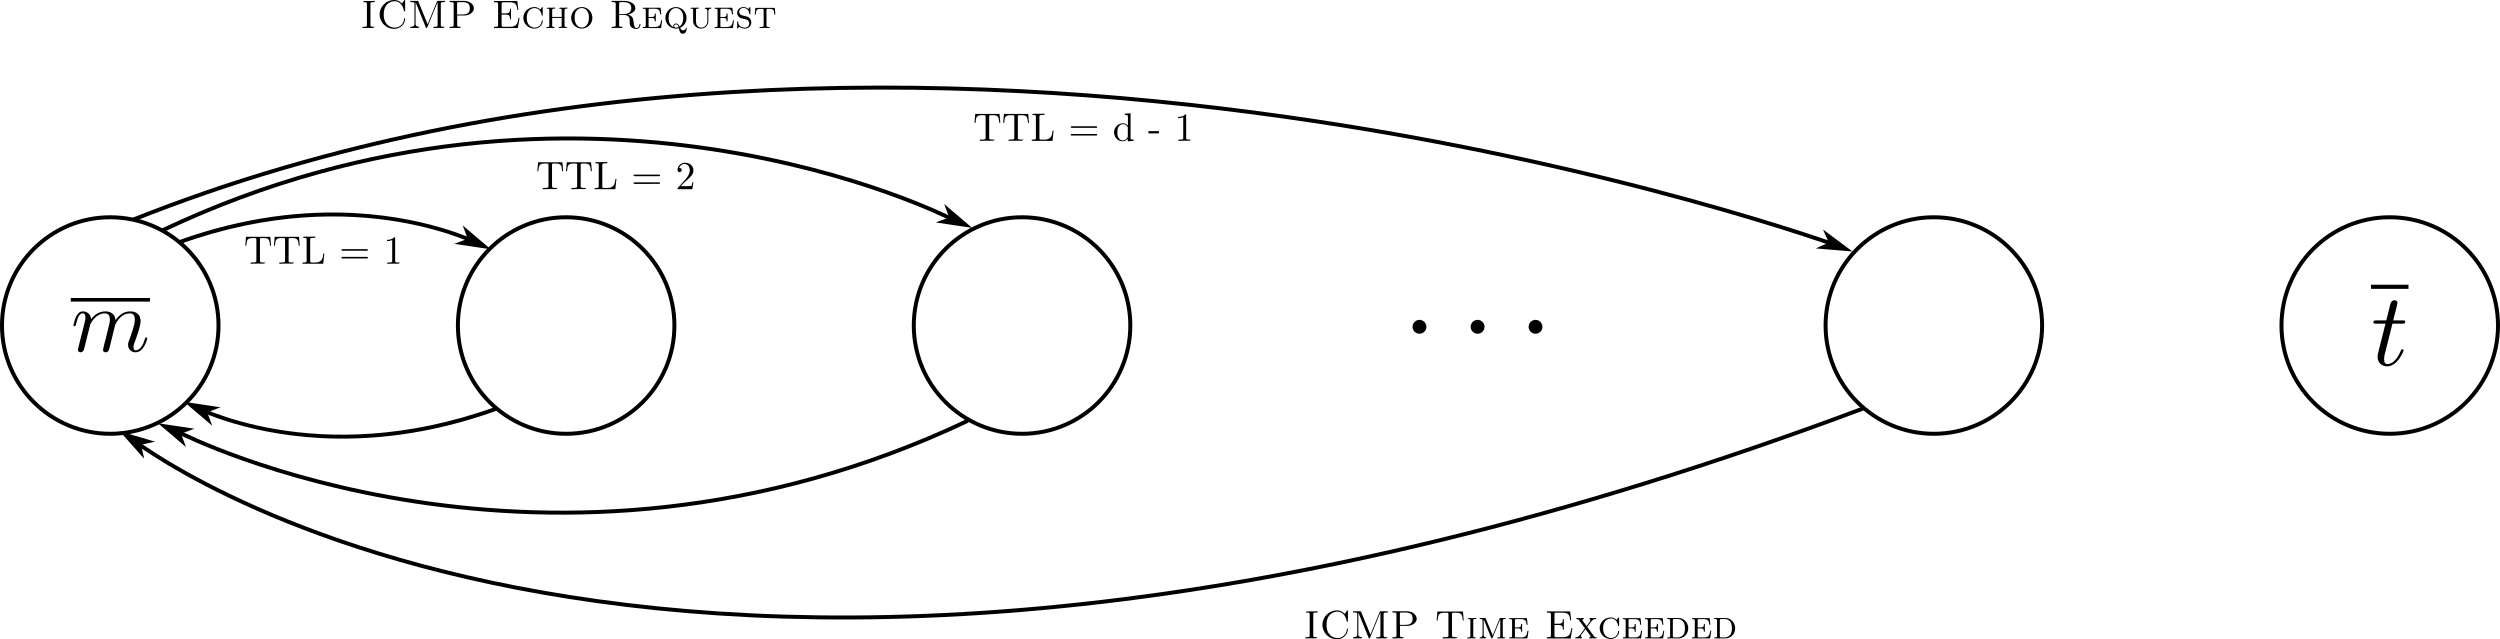 <?xml version="1.0" encoding="UTF-8" standalone="no"?>
<!-- Created with Inkscape (http://www.inkscape.org/) -->

<svg
   xmlns:ns0="http://www.iki.fi/pav/software/textext/"
   xmlns:dc="http://purl.org/dc/elements/1.1/"
   xmlns:cc="http://creativecommons.org/ns#"
   xmlns:rdf="http://www.w3.org/1999/02/22-rdf-syntax-ns#"
   xmlns:svg="http://www.w3.org/2000/svg"
   xmlns="http://www.w3.org/2000/svg"
   xmlns:sodipodi="http://sodipodi.sourceforge.net/DTD/sodipodi-0.dtd"
   xmlns:inkscape="http://www.inkscape.org/namespaces/inkscape"
   width="626.801"
   height="160.288"
   id="svg2"
   version="1.1"
   inkscape:version="0.48.4 r9939"
   sodipodi:docname="traceroute.svg"
   inkscape:export-filename="C:\Users\Elie Rotenberg\git\phd\src\images\traceroute.png"
   inkscape:export-xdpi="120.08141"
   inkscape:export-ydpi="120.08141">
  <sodipodi:namedview
     id="base"
     pagecolor="#ffffff"
     bordercolor="#666666"
     borderopacity="1.0"
     inkscape:pageopacity="0.0"
     inkscape:pageshadow="2"
     inkscape:zoom="1.979899"
     inkscape:cx="330.98001"
     inkscape:cy="48.391406"
     inkscape:document-units="px"
     inkscape:current-layer="svg2"
     showgrid="false"
     inkscape:window-width="1920"
     inkscape:window-height="1058"
     inkscape:window-x="-8"
     inkscape:window-y="6"
     inkscape:window-maximized="1"
     fit-margin-top="0"
     fit-margin-left="0"
     fit-margin-right="0"
     fit-margin-bottom="0" />
  <defs
     id="defs4">
    <marker
       inkscape:stockid="Arrow1Mend"
       orient="auto"
       refY="0"
       refX="0"
       id="Arrow1Mend"
       style="overflow:visible">
      <path
         id="path3977"
         d="M 0,0 5,-5 -12.5,0 5,5 0,0 z"
         style="fill-rule:evenodd;stroke:#000000;stroke-width:1pt"
         transform="matrix(-0.4,0,0,-0.4,-4,0)"
         inkscape:connector-curvature="0" />
    </marker>
  </defs>
  <g
     id="layer1"
     inkscape:groupmode="layer"
     inkscape:label="Layer 1"
     transform="translate(-67.357,-207.576)">
    <g
       id="g3177"
       transform="translate(3.8146973e-6,-38.17)">
      <path
         d="m 122.143,327.362 c 0,14.991 -12.152,27.143 -27.143,27.143 -14.991,0 -27.143,-12.152 -27.143,-27.143 0,-14.991 12.152,-27.143 27.143,-27.143 14.991,0 27.143,12.152 27.143,27.143 z"
         sodipodi:ry="27.142857"
         sodipodi:rx="27.142857"
         sodipodi:cy="327.36218"
         sodipodi:cx="95"
         id="path3001"
         style="fill:none;stroke:#000000;stroke-width:1;stroke-miterlimit:4;stroke-dasharray:none;stroke-dashoffset:0"
         sodipodi:type="arc" />
      <g
         ns0:preamble=""
         ns0:text="$\\overline{m}$"
         word-spacing="normal"
         letter-spacing="normal"
         font-size-adjust="none"
         font-stretch="normal"
         font-weight="normal"
         font-variant="normal"
         font-style="normal"
         stroke-miterlimit="10.433"
         xml:space="preserve"
         transform="matrix(2.27,0,0,-2.27,-422.087,1938.99)"
         id="content"
         style="font-style:normal;font-variant:normal;font-weight:normal;font-stretch:normal;letter-spacing:normal;word-spacing:normal;text-anchor:start;fill:none;stroke:#000000;stroke-linecap:butt;stroke-linejoin:miter;stroke-miterlimit:10.433;stroke-opacity:1;stroke-dasharray:none;stroke-dashoffset:0">
<line
   id="line3010"
   y2="712.81"
   x2="232.18"
   y1="712.81"
   x1="223.43"
   style="stroke-width:0.398" />
<path
   id="path3012"
   d="m 224.31,707.71 0,-0.01 -0.01,-0.02 0,-0.01 0,-0.02 -0.01,-0.03 -0.01,-0.03 0,-0.04 -0.01,-0.03 -0.01,-0.03 -0.01,-0.03 0,-0.02 0,-0.01 -0.01,-0.02 0,-0.01 0,-0.01 -0.01,-0.02 0,-0.01 0,-0.01 0,-0.01 0,-0.01 -0.01,-0.01 0,-0.01 0,-0.01 0,-0.01 0,0 0,-0.01 c 0,-0.18 0.14,-0.27 0.29,-0.27 0.12,0 0.3,0.08 0.37,0.28 0.01,0.02 0.13,0.49 0.19,0.74 l 0.22,0.9 c 0.06,0.22 0.11,0.43 0.17,0.66 0.03,0.17 0.11,0.46 0.12,0.5 0.15,0.31 0.68,1.22 1.63,1.22 0.45,0 0.54,-0.37 0.54,-0.7 0,-0.25 -0.07,-0.53 -0.15,-0.83 l -0.28,-1.15 -0.2,-0.76 c -0.04,-0.2 -0.13,-0.54 -0.13,-0.59 0,-0.18 0.14,-0.27 0.29,-0.27 0.31,0 0.37,0.25 0.45,0.57 0.14,0.56 0.5,2.01 0.59,2.4 0.03,0.13 0.56,1.33 1.65,1.33 0.43,0 0.54,-0.34 0.54,-0.7 0,-0.57 -0.42,-1.7 -0.62,-2.23 -0.09,-0.24 -0.13,-0.35 -0.13,-0.55 0,-0.47 0.35,-0.82 0.82,-0.82 0.93,0 1.3,1.46 1.3,1.54 0,0.1 -0.09,0.1 -0.12,0.1 -0.1,0 -0.1,-0.03 -0.15,-0.18 -0.15,-0.53 -0.47,-1.24 -1.01,-1.24 -0.17,0 -0.24,0.1 -0.24,0.33 0,0.25 0.09,0.49 0.18,0.71 0.19,0.52 0.6,1.62 0.6,2.19 0,0.65 -0.4,1.07 -1.14,1.07 -0.75,0 -1.26,-0.44 -1.63,-0.97 -0.01,0.13 -0.04,0.47 -0.32,0.71 -0.24,0.21 -0.56,0.26 -0.81,0.26 -0.9,0 -1.39,-0.64 -1.56,-0.87 -0.05,0.57 -0.46,0.87 -0.91,0.87 -0.46,0 -0.65,-0.39 -0.74,-0.57 -0.18,-0.35 -0.31,-0.94 -0.31,-0.97 0,-0.1 0.1,-0.1 0.12,-0.1 0.1,0 0.11,0.01 0.17,0.23 0.17,0.71 0.37,1.19 0.73,1.19 0.16,0 0.31,-0.08 0.31,-0.46 0,-0.21 -0.03,-0.32 -0.16,-0.84 z"
   inkscape:connector-curvature="0"
   style="fill:#000000;stroke-width:0" />
</g>    </g>
    <g
       id="g3099"
       transform="translate(199.32,115.157)">
      <path
         transform="translate(372.196,-153.328)"
         d="m 122.143,327.362 c 0,14.991 -12.152,27.143 -27.143,27.143 -14.991,0 -27.143,-12.152 -27.143,-27.143 0,-14.991 12.152,-27.143 27.143,-27.143 14.991,0 27.143,12.152 27.143,27.143 z"
         sodipodi:ry="27.142857"
         sodipodi:rx="27.142857"
         sodipodi:cy="327.36218"
         sodipodi:cx="95"
         id="path3001-1"
         style="fill:none;stroke:#000000;stroke-width:1;stroke-miterlimit:4;stroke-dasharray:none;stroke-dashoffset:0"
         sodipodi:type="arc" />
      <line
         id="line3051"
         y2="164.321"
         x2="471.895"
         y1="164.321"
         x1="462.496"
         style="font-style:normal;font-variant:normal;font-weight:normal;font-stretch:normal;letter-spacing:normal;word-spacing:normal;text-anchor:start;fill:none;stroke:#000000;stroke-width:1.039;stroke-linecap:butt;stroke-linejoin:miter;stroke-miterlimit:10.433;stroke-opacity:1;stroke-dasharray:none;stroke-dashoffset:0" />
      <path
         id="path3053"
         d="m 467.874,173.563 h 2.428 c 0.522,0 0.783,0 0.783,-0.522 0,-0.287 -0.261,-0.287 -0.731,-0.287 h -2.297 c 0.94,-3.681 1.07,-4.203 1.07,-4.36 0,-0.444 -0.313,-0.705 -0.757,-0.705 -0.078,0 -0.783,0.026 -1.018,0.94 l -1.018,4.125 h -2.454 c -0.522,0 -0.783,0 -0.783,0.496 0,0.313 0.209,0.313 0.731,0.313 h 2.297 c -1.88,7.388 -1.984,7.832 -1.984,8.302 0,1.41 0.992,2.402 2.402,2.402 2.637,0 4.125,-3.812 4.125,-4.021 0,-0.261 -0.209,-0.261 -0.313,-0.261 -0.235,0 -0.261,0.078 -0.392,0.366 -1.123,2.715 -2.48,3.342 -3.368,3.342 -0.548,0 -0.809,-0.339 -0.809,-1.201 0,-0.627 0.052,-0.809 0.157,-1.253 z"
         inkscape:connector-curvature="0"
         style="font-style:normal;font-variant:normal;font-weight:normal;font-stretch:normal;letter-spacing:normal;word-spacing:normal;text-anchor:start;fill:#000000;stroke:#000000;stroke-width:0;stroke-linecap:butt;stroke-linejoin:miter;stroke-miterlimit:10.433;stroke-opacity:1;stroke-dasharray:none;stroke-dashoffset:0" />
    </g>
    <path
       transform="translate(114.303,-38.17)"
       sodipodi:type="arc"
       style="fill:none;stroke:#000000;stroke-width:1;stroke-miterlimit:4;stroke-dasharray:none;stroke-dashoffset:0"
       id="path3001-2"
       sodipodi:cx="95"
       sodipodi:cy="327.36218"
       sodipodi:rx="27.142857"
       sodipodi:ry="27.142857"
       d="m 122.143,327.362 c 0,14.991 -12.152,27.143 -27.143,27.143 -14.991,0 -27.143,-12.152 -27.143,-27.143 0,-14.991 12.152,-27.143 27.143,-27.143 14.991,0 27.143,12.152 27.143,27.143 z" />
    <path
       transform="translate(228.606,-38.17)"
       sodipodi:type="arc"
       style="fill:none;stroke:#000000;stroke-width:1;stroke-miterlimit:4;stroke-dasharray:none;stroke-dashoffset:0"
       id="path3001-4"
       sodipodi:cx="95"
       sodipodi:cy="327.36218"
       sodipodi:rx="27.142857"
       sodipodi:ry="27.142857"
       d="m 122.143,327.362 c 0,14.991 -12.152,27.143 -27.143,27.143 -14.991,0 -27.143,-12.152 -27.143,-27.143 0,-14.991 12.152,-27.143 27.143,-27.143 14.991,0 27.143,12.152 27.143,27.143 z" />
    <path
       transform="translate(457.212,-38.17)"
       sodipodi:type="arc"
       style="fill:none;stroke:#000000;stroke-width:1;stroke-miterlimit:4;stroke-dasharray:none;stroke-dashoffset:0"
       id="path3001-5"
       sodipodi:cx="95"
       sodipodi:cy="327.36218"
       sodipodi:rx="27.142857"
       sodipodi:ry="27.142857"
       d="m 122.143,327.362 c 0,14.991 -12.152,27.143 -27.143,27.143 -14.991,0 -27.143,-12.152 -27.143,-27.143 0,-14.991 12.152,-27.143 27.143,-27.143 14.991,0 27.143,12.152 27.143,27.143 z" />
    <path
       inkscape:connector-curvature="0"
       id="path5092"
       d="m 156.281,261.004 c -12.156,-0.659 -27.171,0.728 -44.094,6.812 l 0.344,0.938 c 44.776,-16.099 75.875,0.969 75.875,0.969 l 0.469,-0.875 c 0,0 -12.334,-6.746 -32.594,-7.844 z"
       style="font-size:medium;font-style:normal;font-variant:normal;font-weight:normal;font-stretch:normal;text-indent:0;text-align:start;text-decoration:none;line-height:normal;letter-spacing:normal;word-spacing:normal;text-transform:none;direction:ltr;block-progression:tb;writing-mode:lr-tb;text-anchor:start;baseline-shift:baseline;color:#000000;fill:#000000;fill-opacity:1;stroke:none;stroke-width:1px;marker:none;visibility:visible;display:inline;overflow:visible;enable-background:accumulate;font-family:Sans;-inkscape-font-specification:Sans" />
    <path
       inkscape:connector-curvature="0"
       id="path5284"
       d="m 184.967,267.607 -2.648,0.993 7.2,1.075 -5.545,-4.717 0.993,2.648 z"
       style="fill-rule:evenodd;stroke:#000000;stroke-width:0.4pt" />
    <path
       inkscape:connector-curvature="0"
       id="path5284-6"
       d="m 305.675,262.241 -2.648,0.993 7.2,1.075 -5.545,-4.717 0.993,2.648 z"
       style="fill-rule:evenodd;stroke:#000000;stroke-width:0.4pt" />
    <path
       style="fill:none;stroke:#000000;stroke-width:1px;stroke-linecap:butt;stroke-linejoin:miter;stroke-opacity:1"
       d="m 108.086,265.327 c 105.561,-50.003 197.485,-3.03 197.485,-3.03"
       id="path5309"
       inkscape:connector-curvature="0" />
    <path
       inkscape:connector-curvature="0"
       id="path5284-6-8"
       d="m 526.235,268.518 -2.579,1.162 7.255,0.608 -5.838,-4.349 1.162,2.579 z"
       style="fill-rule:evenodd;stroke:#000000;stroke-width:0.4pt" />
    <path
       style="fill:none;stroke:#000000;stroke-width:1px;stroke-linecap:butt;stroke-linejoin:miter;stroke-opacity:1"
       d="m 100.625,262.697 c 197.143,-78.571 429.286,7.143 429.286,7.143"
       id="path5333"
       inkscape:connector-curvature="0" />
    <path
       inkscape:connector-curvature="0"
       id="path5092-5"
       d="m 147.65,317.399 c 12.156,0.659 27.171,-0.728 44.094,-6.812 l -0.344,-0.938 c -44.776,16.099 -75.875,-0.969 -75.875,-0.969 l -0.469,0.875 c 0,0 12.334,6.746 32.594,7.844 z"
       style="font-size:medium;font-style:normal;font-variant:normal;font-weight:normal;font-stretch:normal;text-indent:0;text-align:start;text-decoration:none;line-height:normal;letter-spacing:normal;word-spacing:normal;text-transform:none;direction:ltr;block-progression:tb;writing-mode:lr-tb;text-anchor:start;baseline-shift:baseline;color:#000000;fill:#000000;fill-opacity:1;stroke:none;stroke-width:1px;marker:none;visibility:visible;display:inline;overflow:visible;enable-background:accumulate;font-family:Sans;-inkscape-font-specification:Sans" />
    <path
       inkscape:connector-curvature="0"
       id="path5284-7"
       d="m 118.964,310.797 2.648,-0.993 -7.2,-1.075 5.545,4.717 -0.993,-2.648 z"
       style="fill-rule:evenodd;stroke:#000000;stroke-width:0.4pt" />
    <path
       inkscape:connector-curvature="0"
       id="path5284-6-6"
       d="m 112.399,316.162 2.648,-0.993 -7.2,-1.075 5.545,4.717 -0.993,-2.648 z"
       style="fill-rule:evenodd;stroke:#000000;stroke-width:0.4pt" />
    <path
       style="fill:none;stroke:#000000;stroke-width:1px;stroke-linecap:butt;stroke-linejoin:miter;stroke-opacity:1"
       d="m 309.988,313.076 c -105.561,50.003 -197.485,3.03 -197.485,3.03"
       id="path5309-1"
       inkscape:connector-curvature="0" />
    <path
       style="fill:none;stroke:#000000;stroke-width:1px;stroke-linecap:butt;stroke-linejoin:miter;stroke-opacity:1"
       d="M 534.488,309.989 C 231.442,423.632 99.617,317.06 99.617,317.06"
       id="path5396"
       inkscape:connector-curvature="0" />
    <path
       inkscape:connector-curvature="0"
       id="path5284-6-6-2"
       d="m 102.405,318.89 2.761,-0.615 -6.981,-2.067 4.835,5.443 -0.615,-2.761 z"
       style="fill-rule:evenodd;stroke:#000000;stroke-width:0.4pt" />
    <g
       style="font-style:normal;font-variant:normal;font-weight:normal;font-stretch:normal;letter-spacing:normal;word-spacing:normal;text-anchor:start;fill:none;stroke:#000000;stroke-linecap:butt;stroke-linejoin:miter;stroke-miterlimit:10.433;stroke-opacity:1;stroke-dasharray:none;stroke-dashoffset:0"
       id="g5450"
       transform="matrix(3.288,0,0,-3.288,-315.952,2616.266)"
       xml:space="preserve"
       stroke-miterlimit="10.433"
       font-style="normal"
       font-variant="normal"
       font-weight="normal"
       font-stretch="normal"
       font-size-adjust="none"
       letter-spacing="normal"
       word-spacing="normal"
       ns0:text="$\\ldots$"
       ns0:preamble="">
<path
   style="fill:#000000;stroke-width:0"
   inkscape:connector-curvature="0"
   d="m 225.35,707.65 -0.01,0.03 0,0.02 0,0.03 -0.01,0.03 0,0.02 -0.01,0.03 -0.01,0.02 -0.01,0.03 -0.01,0.02 -0.01,0.02 -0.01,0.02 -0.02,0.02 -0.01,0.03 -0.02,0.02 -0.01,0.01 -0.02,0.02 -0.02,0.02 -0.02,0.02 -0.02,0.01 -0.02,0.02 -0.02,0.01 -0.02,0.01 -0.03,0.02 -0.02,0.01 -0.02,0.01 -0.03,0 -0.02,0.01 -0.03,0.01 -0.02,0 -0.03,0.01 -0.03,0 -0.02,0 c -0.29,0 -0.53,-0.24 -0.53,-0.53 0,-0.29 0.24,-0.53 0.53,-0.53 0.29,0 0.53,0.24 0.53,0.53 z"
   id="path5452" />
<path
   style="fill:#000000;stroke-width:0"
   inkscape:connector-curvature="0"
   d="m 229.78,707.65 0,0.03 0,0.02 -0.01,0.03 0,0.03 -0.01,0.02 -0.01,0.03 0,0.02 -0.01,0.03 -0.01,0.02 -0.02,0.02 -0.01,0.02 -0.01,0.02 -0.02,0.03 -0.01,0.02 -0.02,0.01 -0.02,0.02 -0.02,0.02 -0.02,0.02 -0.02,0.01 -0.02,0.02 -0.02,0.01 -0.02,0.01 -0.02,0.02 -0.03,0.01 -0.02,0.01 -0.02,0 -0.03,0.01 -0.02,0.01 -0.03,0 -0.03,0.01 -0.02,0 -0.03,0 c -0.29,0 -0.53,-0.24 -0.53,-0.53 0,-0.29 0.24,-0.53 0.53,-0.53 0.29,0 0.53,0.24 0.53,0.53 z"
   id="path5454" />
<path
   style="fill:#000000;stroke-width:0"
   inkscape:connector-curvature="0"
   d="m 234.2,707.65 -0.01,0.03 0,0.02 0,0.03 -0.01,0.03 0,0.02 -0.01,0.03 -0.01,0.02 -0.01,0.03 -0.01,0.02 -0.01,0.02 -0.01,0.02 -0.02,0.02 -0.01,0.03 -0.02,0.02 -0.01,0.01 -0.02,0.02 -0.02,0.02 -0.02,0.02 -0.02,0.01 -0.02,0.02 -0.02,0.01 -0.02,0.01 -0.03,0.02 -0.02,0.01 -0.02,0.01 -0.03,0 -0.02,0.01 -0.03,0.01 -0.02,0 -0.03,0.01 -0.03,0 -0.02,0 c -0.29,0 -0.53,-0.24 -0.53,-0.53 0,-0.29 0.24,-0.53 0.53,-0.53 0.29,0 0.53,0.24 0.53,0.53 z"
   id="path5456" />
</g>  </g>
  <g
     ns0:preamble=""
     ns0:text="TTL = 1"
     word-spacing="normal"
     letter-spacing="normal"
     font-size-adjust="none"
     font-stretch="normal"
     font-weight="normal"
     font-variant="normal"
     font-style="normal"
     stroke-miterlimit="10.433"
     xml:space="preserve"
     transform="matrix(1,0,0,-1,-162.301,773.244)"
     id="g5834"
     style="font-style:normal;font-variant:normal;font-weight:normal;font-stretch:normal;letter-spacing:normal;word-spacing:normal;text-anchor:start;fill:none;stroke:#000000;stroke-linecap:butt;stroke-linejoin:miter;stroke-miterlimit:10.433;stroke-opacity:1;stroke-dasharray:none;stroke-dashoffset:0">
<path
   id="path5836"
   d="m 230.07,713.87 h -6.09 l -0.19,-2.24 h 0.25 c 0.14,1.6 0.29,1.93 1.79,1.93 0.18,0 0.44,0 0.54,-0.02 0.21,-0.04 0.21,-0.15 0.21,-0.38 v -5.25 c 0,-0.34 0,-0.48 -1.04,-0.48 h -0.4 v -0.31 c 1.88,0 0.4,0.03 1.42,0.03 0.46,0 0.92,0 1.94,0 l 0.41,0.28 h -0.4 c -1.04,0 -1.04,0.14 -1.04,0.48 v 5.25 c 0,0.2 0,0.34 0.18,0.38 0.11,0.02 0.37,0.02 0.56,0.02 1.51,0 1.66,-0.33 1.8,-1.93 h 0.25 z"
   inkscape:connector-curvature="0"
   style="fill:#000000;stroke-width:0" />
<path
   id="path5838"
   d="m 237.26,713.87 h -6.09 l -0.19,-2.24 h 0.25 c 0.14,1.6 0.29,1.93 1.8,1.93 0.18,0 0.43,0 0.53,-0.02 0.21,-0.04 0.21,-0.15 0.21,-0.38 v -5.25 c 0,-0.34 0,-0.48 -1.04,-0.48 h -0.4 v -0.31 c 1.88,0 0.41,0.03 1.42,0.03 0.46,0 0.92,0 1.95,0 l 0.4,0.28 h -0.39 c -1.05,0 -1.05,0.14 -1.05,0.48 v 5.25 c 0,0.2 0,0.34 0.18,0.38 0.11,0.02 0.38,0.02 0.57,0.02 1.5,0 1.65,-0.33 1.79,-1.93 h 0.25 z"
   inkscape:connector-curvature="0"
   style="fill:#000000;stroke-width:0" />
<path
   id="path5840"
   d="m 243.62,709.69 h -0.25 c -0.11,-1.01 -0.24,-2.26 -2,-2.26 h -0.82 c -0.46,0 -0.48,0.07 -0.48,0.4 v 5.31 c 0,0.34 0,0.48 0.94,0.48 h 0.33 v 0.31 c -1.67,0 -0.36,-0.03 -1.26,-0.03 -0.41,0 -0.8,0 -1.58,0 l -0.35,-0.28 h 0.24 c 0.77,0 0.79,-0.11 0.79,-0.47 v -5.25 c 0,-0.36 -0.02,-0.47 -0.79,-0.47 h -0.24 v -0.31 h 5.19 z"
   inkscape:connector-curvature="0"
   style="fill:#000000;stroke-width:0" />
<path
   id="path5842"
   d="m 254.21,710.38 0.03,0 0.03,0 0.03,0 0.01,0 0.02,0 0.01,0 0.01,0.01 0.02,0 0.01,0 0.02,0 0.01,0.01 0.01,0 0.01,0.01 0.02,0 0.01,0.01 0.01,0 0.01,0.01 0.01,0.01 0.01,0 0.01,0.01 0.01,0.01 0,0.01 0,0.01 0.01,0 0,0.01 0,0 0.01,0.01 0,0.01 0,0 0,0.01 0,0.01 0,0.01 0.01,0 0,0.01 0,0.01 0,0.01 0,0.01 c 0,0.2 -0.19,0.2 -0.33,0.2 h -5.97 c -0.14,0 -0.33,0 -0.33,-0.2 0,-0.2 0.19,-0.2 0.34,-0.2 z"
   inkscape:connector-curvature="0"
   style="fill:#000000;stroke-width:0" />
<path
   id="path5844"
   d="m 254.22,708.45 0.03,0 0.02,0 0.03,0 0.02,0 0.01,0 0.01,0 0.02,0 0.01,0.01 0.01,0 0.02,0 0.01,0 0.01,0.01 0.02,0 0.01,0.01 0.01,0 0.01,0.01 0.01,0.01 0.01,0 0.01,0.01 0.01,0.01 0,0.01 0.01,0 0,0.01 0,0 0.01,0.01 0,0 0,0.01 0.01,0.01 0,0 0,0.01 0,0.01 0,0.01 0,0 0.01,0.01 0,0.01 0,0.01 0,0.01 0,0.01 c 0,0.2 -0.19,0.2 -0.34,0.2 h -5.95 c -0.15,0 -0.34,0 -0.34,-0.2 0,-0.2 0.19,-0.2 0.33,-0.2 z"
   inkscape:connector-curvature="0"
   style="fill:#000000;stroke-width:0" />
<path
   id="path5846"
   d="m 261.37,713.5 0,0.01 0,0.01 0,0.01 0,0.01 0,0.01 0,0.01 0,0.01 0,0.01 0,0.01 0,0.01 0,0 0,0.01 0,0.01 0,0.01 0,0 0,0.01 0,0.01 0,0 -0.01,0.01 0,0.02 0,0.01 0,0.01 -0.01,0 0,0.01 -0.01,0.01 0,0 -0.01,0.01 -0.01,0 0,0.01 -0.01,0 -0.01,0 0,0.01 -0.01,0 0,0 -0.01,0 -0.01,0 0,0 -0.01,0 0,0 -0.01,0 -0.01,0.01 -0.01,0 0,0 -0.01,0 -0.01,0 -0.01,0 -0.01,0 -0.01,0 -0.01,0 -0.01,0 -0.01,0 -0.01,0 c -0.62,-0.64 -1.49,-0.64 -1.81,-0.64 v -0.31 c 0.2,0 0.79,0 1.3,0.26 v -5.16 c 0,-0.36 -0.03,-0.48 -0.92,-0.48 h -0.32 v -0.31 c 1.61,0 0.35,0.03 1.21,0.03 0.4,0 0.8,0 1.67,0 l 0.35,0.28 h -0.32 c -0.9,0 -0.93,0.11 -0.93,0.48 z"
   inkscape:connector-curvature="0"
   style="fill:#000000;stroke-width:0" />
</g>  <g
     style="font-style:normal;font-variant:normal;font-weight:normal;font-stretch:normal;letter-spacing:normal;word-spacing:normal;text-anchor:start;fill:none;stroke:#000000;stroke-linecap:butt;stroke-linejoin:miter;stroke-miterlimit:10.433;stroke-opacity:1;stroke-dasharray:none;stroke-dashoffset:0"
     id="g5946"
     transform="matrix(1,0,0,-1,-89.065,754.556)"
     xml:space="preserve"
     stroke-miterlimit="10.433"
     font-style="normal"
     font-variant="normal"
     font-weight="normal"
     font-stretch="normal"
     font-size-adjust="none"
     letter-spacing="normal"
     word-spacing="normal"
     ns0:text="TTL = 2"
     ns0:preamble="">
<path
   style="fill:#000000;stroke-width:0"
   inkscape:connector-curvature="0"
   d="m 230.07,713.87 h -6.09 l -0.19,-2.24 h 0.25 c 0.14,1.6 0.29,1.93 1.79,1.93 0.18,0 0.44,0 0.54,-0.02 0.21,-0.04 0.21,-0.15 0.21,-0.38 v -5.25 c 0,-0.34 0,-0.48 -1.04,-0.48 h -0.4 v -0.31 c 1.88,0 0.4,0.03 1.42,0.03 0.46,0 0.92,0 1.94,0 l 0.41,0.28 h -0.4 c -1.04,0 -1.04,0.14 -1.04,0.48 v 5.25 c 0,0.2 0,0.34 0.18,0.38 0.11,0.02 0.37,0.02 0.56,0.02 1.51,0 1.66,-0.33 1.8,-1.93 h 0.25 z"
   id="path5948" />
<path
   style="fill:#000000;stroke-width:0"
   inkscape:connector-curvature="0"
   d="m 237.26,713.87 h -6.09 l -0.19,-2.24 h 0.25 c 0.14,1.6 0.29,1.93 1.8,1.93 0.18,0 0.43,0 0.53,-0.02 0.21,-0.04 0.21,-0.15 0.21,-0.38 v -5.25 c 0,-0.34 0,-0.48 -1.04,-0.48 h -0.4 v -0.31 c 1.88,0 0.41,0.03 1.42,0.03 0.46,0 0.92,0 1.95,0 l 0.4,0.28 h -0.39 c -1.05,0 -1.05,0.14 -1.05,0.48 v 5.25 c 0,0.2 0,0.34 0.18,0.38 0.11,0.02 0.38,0.02 0.57,0.02 1.5,0 1.65,-0.33 1.79,-1.93 h 0.25 z"
   id="path5950" />
<path
   style="fill:#000000;stroke-width:0"
   inkscape:connector-curvature="0"
   d="m 243.62,709.69 h -0.25 c -0.11,-1.01 -0.24,-2.26 -2,-2.26 h -0.82 c -0.46,0 -0.48,0.07 -0.48,0.4 v 5.31 c 0,0.34 0,0.48 0.94,0.48 h 0.33 v 0.31 c -1.67,0 -0.36,-0.03 -1.26,-0.03 -0.41,0 -0.8,0 -1.58,0 l -0.35,-0.28 h 0.24 c 0.77,0 0.79,-0.11 0.79,-0.47 v -5.25 c 0,-0.36 -0.02,-0.47 -0.79,-0.47 h -0.24 v -0.31 h 5.19 z"
   id="path5952" />
<path
   style="fill:#000000;stroke-width:0"
   inkscape:connector-curvature="0"
   d="m 254.21,710.38 0.03,0 0.03,0 0.03,0 0.01,0 0.02,0 0.01,0 0.01,0.01 0.02,0 0.01,0 0.02,0 0.01,0.01 0.01,0 0.01,0.01 0.02,0 0.01,0.01 0.01,0 0.01,0.01 0.01,0.01 0.01,0 0.01,0.01 0.01,0.01 0,0.01 0,0.01 0.01,0 0,0.01 0,0 0.01,0.01 0,0.01 0,0 0,0.01 0,0.01 0,0.01 0.01,0 0,0.01 0,0.01 0,0.01 0,0.01 c 0,0.2 -0.19,0.2 -0.33,0.2 h -5.97 c -0.14,0 -0.33,0 -0.33,-0.2 0,-0.2 0.19,-0.2 0.34,-0.2 z"
   id="path5954" />
<path
   style="fill:#000000;stroke-width:0"
   inkscape:connector-curvature="0"
   d="m 254.22,708.45 0.03,0 0.02,0 0.03,0 0.02,0 0.01,0 0.01,0 0.02,0 0.01,0.01 0.01,0 0.02,0 0.01,0 0.01,0.01 0.02,0 0.01,0.01 0.01,0 0.01,0.01 0.01,0.01 0.01,0 0.01,0.01 0.01,0.01 0,0.01 0.01,0 0,0.01 0,0 0.01,0.01 0,0 0,0.01 0.01,0.01 0,0 0,0.01 0,0.01 0,0.01 0,0 0.01,0.01 0,0.01 0,0.01 0,0.01 0,0.01 c 0,0.2 -0.19,0.2 -0.34,0.2 h -5.95 c -0.15,0 -0.34,0 -0.34,-0.2 0,-0.2 0.19,-0.2 0.33,-0.2 z"
   id="path5956" />
<path
   style="fill:#000000;stroke-width:0"
   inkscape:connector-curvature="0"
   d="m 259.71,707.89 1.05,1.03 c 1.56,1.37 2.16,1.91 2.16,2.91 0,1.13 -0.9,1.93 -2.12,1.93 -1.12,0 -1.86,-0.92 -1.86,-1.81 0,-0.55 0.5,-0.55 0.53,-0.55 0.17,0 0.52,0.12 0.52,0.52 0,0.26 -0.18,0.52 -0.53,0.52 -0.08,0 -0.1,0 -0.13,-0.01 0.23,0.65 0.77,1.02 1.34,1.02 0.91,0 1.34,-0.81 1.34,-1.62 0,-0.8 -0.5,-1.59 -1.05,-2.21 l -1.91,-2.13 c -0.11,-0.11 -0.11,-0.13 -0.11,-0.37 h 3.7 l 0.28,1.74 h -0.25 c -0.05,-0.3 -0.12,-0.74 -0.22,-0.89 -0.07,-0.08 -0.73,-0.08 -0.95,-0.08 z"
   id="path5958" />
</g>  <g
     ns0:preamble=""
     ns0:text="TTL = d - 1"
     word-spacing="normal"
     letter-spacing="normal"
     font-size-adjust="none"
     font-stretch="normal"
     font-weight="normal"
     font-variant="normal"
     font-style="normal"
     stroke-miterlimit="10.433"
     xml:space="preserve"
     transform="matrix(1,0,0,-1,20.536,742.434)"
     id="g6072"
     style="font-style:normal;font-variant:normal;font-weight:normal;font-stretch:normal;letter-spacing:normal;word-spacing:normal;text-anchor:start;fill:none;stroke:#000000;stroke-linecap:butt;stroke-linejoin:miter;stroke-miterlimit:10.433;stroke-opacity:1;stroke-dasharray:none;stroke-dashoffset:0">
<path
   id="path6074"
   d="m 230.07,713.87 h -6.09 l -0.19,-2.24 h 0.25 c 0.14,1.6 0.29,1.93 1.79,1.93 0.18,0 0.44,0 0.54,-0.02 0.21,-0.04 0.21,-0.15 0.21,-0.38 v -5.25 c 0,-0.34 0,-0.48 -1.04,-0.48 h -0.4 v -0.31 c 1.88,0 0.4,0.03 1.42,0.03 0.46,0 0.92,0 1.94,0 l 0.41,0.28 h -0.4 c -1.04,0 -1.04,0.14 -1.04,0.48 v 5.25 c 0,0.2 0,0.34 0.18,0.38 0.11,0.02 0.37,0.02 0.56,0.02 1.51,0 1.66,-0.33 1.8,-1.93 h 0.25 z"
   inkscape:connector-curvature="0"
   style="fill:#000000;stroke-width:0" />
<path
   id="path6076"
   d="m 237.26,713.87 h -6.09 l -0.19,-2.24 h 0.25 c 0.14,1.6 0.29,1.93 1.8,1.93 0.18,0 0.43,0 0.53,-0.02 0.21,-0.04 0.21,-0.15 0.21,-0.38 v -5.25 c 0,-0.34 0,-0.48 -1.04,-0.48 h -0.4 v -0.31 c 1.88,0 0.41,0.03 1.42,0.03 0.46,0 0.92,0 1.95,0 l 0.4,0.28 h -0.39 c -1.05,0 -1.05,0.14 -1.05,0.48 v 5.25 c 0,0.2 0,0.34 0.18,0.38 0.11,0.02 0.38,0.02 0.57,0.02 1.5,0 1.65,-0.33 1.79,-1.93 h 0.25 z"
   inkscape:connector-curvature="0"
   style="fill:#000000;stroke-width:0" />
<path
   id="path6078"
   d="m 243.62,709.69 h -0.25 c -0.11,-1.01 -0.24,-2.26 -2,-2.26 h -0.82 c -0.46,0 -0.48,0.07 -0.48,0.4 v 5.31 c 0,0.34 0,0.48 0.94,0.48 h 0.33 v 0.31 c -1.67,0 -0.36,-0.03 -1.26,-0.03 -0.41,0 -0.8,0 -1.58,0 l -0.35,-0.28 h 0.24 c 0.77,0 0.79,-0.11 0.79,-0.47 v -5.25 c 0,-0.36 -0.02,-0.47 -0.79,-0.47 h -0.24 v -0.31 h 5.19 z"
   inkscape:connector-curvature="0"
   style="fill:#000000;stroke-width:0" />
<path
   id="path6080"
   d="m 254.21,710.38 0.03,0 0.03,0 0.03,0 0.01,0 0.02,0 0.01,0 0.01,0.01 0.02,0 0.01,0 0.02,0 0.01,0.01 0.01,0 0.01,0.01 0.02,0 0.01,0.01 0.01,0 0.01,0.01 0.01,0.01 0.01,0 0.01,0.01 0.01,0.01 0,0.01 0,0.01 0.01,0 0,0.01 0,0 0.01,0.01 0,0.01 0,0 0,0.01 0,0.01 0,0.01 0.01,0 0,0.01 0,0.01 0,0.01 0,0.01 c 0,0.2 -0.19,0.2 -0.33,0.2 h -5.97 c -0.14,0 -0.33,0 -0.33,-0.2 0,-0.2 0.19,-0.2 0.34,-0.2 z"
   inkscape:connector-curvature="0"
   style="fill:#000000;stroke-width:0" />
<path
   id="path6082"
   d="m 254.22,708.45 0.03,0 0.02,0 0.03,0 0.02,0 0.01,0 0.01,0 0.02,0 0.01,0.01 0.01,0 0.02,0 0.01,0 0.01,0.01 0.02,0 0.01,0.01 0.01,0 0.01,0.01 0.01,0.01 0.01,0 0.01,0.01 0.01,0.01 0,0.01 0.01,0 0,0.01 0,0 0.01,0.01 0,0 0,0.01 0.01,0.01 0,0 0,0.01 0,0.01 0,0.01 0,0 0.01,0.01 0,0.01 0,0.01 0,0.01 0,0.01 c 0,0.2 -0.19,0.2 -0.34,0.2 h -5.95 c -0.15,0 -0.34,0 -0.34,-0.2 0,-0.2 0.19,-0.2 0.33,-0.2 z"
   inkscape:connector-curvature="0"
   style="fill:#000000;stroke-width:0" />
<path
   id="path6084"
   d="m 262.23,707.67 v -0.66 l 1.46,0.11 v 0.31 c -0.7,0 -0.77,0.07 -0.77,0.56 v 6.05 l -1.44,-0.11 v -0.31 c 0.7,0 0.78,-0.07 0.78,-0.56 v -2.15 c -0.29,0.36 -0.72,0.62 -1.26,0.62 l 0.04,-0.22 c 0.35,0 0.77,-0.15 1.08,-0.6 0.11,-0.17 0.11,-0.19 0.11,-0.37 h 0 v -2.04 c 0,-0.18 0,-0.2 -0.11,-0.37 -0.3,-0.48 -0.75,-0.7 -1.18,-0.7 -0.45,0 -0.8,0.26 -1.04,0.64 -0.26,0.41 -0.29,0.98 -0.29,1.39 0,0.36 0.02,0.96 0.31,1.41 0.21,0.31 0.59,0.64 1.12,0.64 l -0.04,0.22 c -1.17,0 -2.22,-0.98 -2.22,-2.27 0,-1.26 0.98,-2.25 2.11,-2.25 0.64,0 1.09,0.34 1.34,0.66 z"
   inkscape:connector-curvature="0"
   style="fill:#000000;stroke-width:0" />
<polygon
   id="polygon6086"
   points="267.4,708.99 270.04,708.99 270.04,709.56 267.4,709.56 "
   style="fill:#000000;stroke-width:0" />
<path
   id="path6088"
   d="m 276.86,713.5 0,0.01 0,0.01 0,0.01 0,0.01 0,0.01 0,0.01 0,0.01 0,0.01 0,0.01 0,0.01 0,0 0,0.01 0,0.01 0,0.01 0,0 0,0.01 -0.01,0.01 0,0 0,0.01 0,0.02 0,0.01 -0.01,0.01 0,0 0,0.01 -0.01,0.01 -0.01,0 0,0.01 -0.01,0 -0.01,0.01 -0.01,0 0,0 -0.01,0.01 0,0 -0.01,0 0,0 -0.01,0 0,0 -0.01,0 -0.01,0 0,0 -0.01,0.01 -0.01,0 -0.01,0 0,0 -0.01,0 -0.01,0 -0.01,0 -0.01,0 -0.01,0 -0.01,0 -0.01,0 -0.01,0 c -0.62,-0.64 -1.49,-0.64 -1.81,-0.64 v -0.31 c 0.2,0 0.78,0 1.3,0.26 v -5.16 c 0,-0.36 -0.03,-0.48 -0.92,-0.48 h -0.32 v -0.31 c 1.61,0 0.35,0.03 1.21,0.03 0.4,0 0.8,0 1.67,0 l 0.34,0.28 h -0.31 c -0.9,0 -0.93,0.11 -0.93,0.48 z"
   inkscape:connector-curvature="0"
   style="fill:#000000;stroke-width:0" />
</g>  <g
     style="font-style:normal;font-variant:normal;font-weight:normal;font-stretch:normal;letter-spacing:normal;word-spacing:normal;text-anchor:start;fill:none;stroke:#000000;stroke-linecap:butt;stroke-linejoin:miter;stroke-miterlimit:10.433;stroke-opacity:1;stroke-dasharray:none;stroke-dashoffset:0"
     id="g6224"
     transform="matrix(1,0,0,-1,-133.007,714.15)"
     xml:space="preserve"
     stroke-miterlimit="10.433"
     font-style="normal"
     font-variant="normal"
     font-weight="normal"
     font-stretch="normal"
     font-size-adjust="none"
     letter-spacing="normal"
     word-spacing="normal"
     ns0:text="{\\sc ICMP Echo Request}"
     ns0:preamble="">
<path
   style="fill:#000000;stroke-width:0"
   inkscape:connector-curvature="0"
   d="m 225.89,713.15 0,0.03 0,0.03 0,0.03 0.01,0.03 0,0.03 0,0.03 0,0.02 0.01,0.02 0.01,0.03 0,0.02 0.01,0.02 0.01,0.02 0.02,0.01 0.01,0.02 0.02,0.01 0.02,0.02 0.02,0.01 0.02,0.01 0.01,0.01 0.02,0 0.01,0.01 0.02,0 0.01,0.01 0.02,0 0.01,0.01 0.02,0 0.02,0.01 0.02,0 0.02,0 0.02,0.01 0.02,0 0.02,0 0.03,0 0.02,0.01 0.03,0 0.02,0 0.03,0 0.03,0 0.03,0 0.03,0 0.03,0.01 0.03,0 0.03,0 0.04,0 0.03,0 0.04,0 h 0.26 v 0.31 c -1.51,0 -0.35,-0.03 -1.14,-0.03 -0.37,0 -0.76,0 -1.55,0 l -0.35,-0.28 h 0.26 c 0.79,0 0.82,-0.11 0.82,-0.47 v -5.25 c 0,-0.36 -0.03,-0.47 -0.82,-0.47 h -0.26 v -0.31 c 1.52,0 0.35,0.03 1.14,0.03 0.38,0 0.76,0 1.55,0 l 0.35,0.28 h -0.26 c -0.79,0 -0.82,0.11 -0.82,0.47 z"
   id="path6226" />
<path
   style="fill:#000000;stroke-width:0"
   inkscape:connector-curvature="0"
   d="m 233.79,713.26 -0.03,0.03 -0.03,0.03 -0.04,0.04 -0.04,0.03 -0.03,0.04 -0.04,0.04 -0.05,0.03 -0.04,0.04 -0.05,0.04 -0.04,0.03 -0.05,0.04 -0.05,0.04 -0.06,0.03 -0.05,0.04 -0.06,0.04 -0.06,0.03 -0.06,0.03 -0.06,0.03 -0.07,0.04 -0.07,0.02 -0.07,0.03 -0.07,0.03 -0.07,0.02 -0.08,0.03 -0.08,0.02 -0.08,0.01 -0.08,0.02 -0.09,0.01 -0.08,0.01 -0.09,0.01 -0.1,0 -0.09,0.01 c -1.96,0 -3.64,-1.6 -3.64,-3.62 0,-2.03 1.68,-3.63 3.65,-3.63 1.68,0 2.74,1.36 2.74,2.54 0,0.1 0,0.17 -0.13,0.17 -0.11,0 -0.11,-0.06 -0.12,-0.16 -0.08,-1.44 -1.25,-2.24 -2.36,-2.24 -0.88,0 -2.75,0.52 -2.75,3.31 0,2.94 2.04,3.32 2.73,3.32 1.06,0 2.08,-0.83 2.31,-2.36 0.02,-0.14 0.03,-0.17 0.16,-0.17 0.16,0 0.16,0.03 0.16,0.24 v 2.36 c 0,0.17 0,0.24 -0.11,0.24 -0.04,0 -0.08,0 -0.16,-0.12 z"
   id="path6228" />
<path
   style="fill:#000000;stroke-width:0"
   inkscape:connector-curvature="0"
   d="m 242.72,713.64 0.01,-0.01 v -5.73 c 0,-0.36 -0.02,-0.47 -0.79,-0.47 h -0.24 v -0.31 c 1.44,0 0.37,0.03 1.05,0.03 0.39,0 0.77,0 1.44,0 l 0.37,0.28 h -0.24 c -0.77,0 -0.79,0.11 -0.79,0.47 v 5.25 c 0,0.36 0.02,0.47 0.79,0.47 h 0.24 v 0.31 h -1.68 c -0.23,0 -0.26,0 -0.34,-0.19 l -2.31,-5.67 -2.32,5.68 c -0.06,0.18 -0.12,0.18 -0.33,0.18 h -1.69 v -0.31 h 0.24 c 0.77,0 0.79,-0.11 0.79,-0.47 v -4.98 c 0,-0.27 0,-0.74 -1.03,-0.74 v -0.31 c 1.17,0 0.35,0.01 0.84,0.03 0.33,0 0.66,0 1.15,-0.02 l 0.34,0.3 c -1.02,0 -1.02,0.47 -1.02,0.74 v 5.39 l 0.01,0.01 2.55,-6.27 c 0.04,-0.09 0.09,-0.18 0.19,-0.18 0.1,0 0.15,0.09 0.19,0.18 z"
   id="path6230" />
<path
   style="fill:#000000;stroke-width:0"
   inkscape:connector-curvature="0"
   d="m 249.44,710.27 0.12,0 0.11,0.01 0.11,0.01 0.12,0.02 0.11,0.02 0.1,0.02 0.11,0.03 0.11,0.03 0.1,0.03 0.1,0.04 0.1,0.04 0.1,0.05 0.1,0.05 0.09,0.05 0.09,0.06 0.08,0.06 0.08,0.06 0.08,0.06 0.07,0.07 0.07,0.07 0.07,0.08 0.06,0.07 0.05,0.08 0.05,0.08 0.05,0.08 0.04,0.09 0.03,0.08 0.03,0.09 0.03,0.09 0.01,0.09 0.01,0.1 0,0.09 c 0,0.99 -1.05,1.86 -2.46,1.86 h -3.63 v -0.31 h 0.24 c 0.76,0 0.78,-0.11 0.78,-0.47 v -5.25 c 0,-0.36 -0.02,-0.47 -0.78,-0.47 h -0.24 v -0.31 c 1.46,0 0.35,0.03 1.08,0.03 0.38,0 0.76,0 1.51,0 l 0.35,0.28 h -0.24 c -0.77,0 -0.79,0.11 -0.79,0.47 v 2.37 l -0.03,0.26 v 2.69 c 0,0.33 0.02,0.4 0.49,0.4 h 1 c 1.7,0 1.7,-1.1 1.7,-1.55 0,-0.42 0,-1.54 -1.7,-1.54 h -1.49 l 0.03,-0.26 z"
   id="path6232" />
<path
   style="fill:#000000;stroke-width:0"
   inkscape:connector-curvature="0"
   d="m 262.7,713.9 h -5.84 v -0.31 h 0.24 c 0.77,0 0.79,-0.11 0.79,-0.47 v -5.22 c 0,-0.36 -0.02,-0.47 -0.79,-0.47 h -0.24 v -0.31 h 5.99 l 0.42,2.57 h -0.25 c -0.25,-1.52 -0.49,-2.26 -2.25,-2.26 h -1.51 c -0.47,0 -0.49,0.07 -0.49,0.4 v 2.66 h 0.98 c 0.99,0 1.13,-0.3 1.13,-1.17 h 0.24 v 2.64 h -0.24 c 0,-0.86 -0.14,-1.16 -1.13,-1.16 h -0.98 v 2.39 c 0,0.33 0.02,0.4 0.49,0.4 h 1.43 c 1.56,0 1.88,-0.51 2.04,-1.93 h 0.25 z"
   id="path6234" />
<path
   style="fill:#000000;stroke-width:0"
   inkscape:connector-curvature="0"
   d="m 268.44,711.76 -0.02,0.02 -0.02,0.02 -0.02,0.02 -0.03,0.02 -0.03,0.03 -0.02,0.02 -0.04,0.03 -0.03,0.03 -0.03,0.02 -0.04,0.03 -0.03,0.02 -0.04,0.03 -0.04,0.03 -0.04,0.02 -0.04,0.03 -0.05,0.02 -0.04,0.03 -0.05,0.02 -0.05,0.02 -0.05,0.02 -0.05,0.02 -0.06,0.02 -0.05,0.02 -0.06,0.02 -0.06,0.01 -0.06,0.01 -0.06,0.02 -0.06,0 -0.07,0.01 -0.06,0.01 -0.07,0 -0.07,0 c -1.51,0 -2.79,-1.18 -2.79,-2.7 0,-1.51 1.28,-2.7 2.79,-2.7 1.29,0 2.08,1.04 2.08,1.91 0,0.09 0,0.15 -0.13,0.15 -0.11,0 -0.11,-0.05 -0.12,-0.15 -0.07,-1.06 -0.93,-1.66 -1.76,-1.66 -0.5,0 -2,0.27 -2,2.45 0,2.22 1.54,2.45 1.99,2.45 0.73,0 1.57,-0.51 1.76,-1.78 0.02,-0.07 0.03,-0.13 0.13,-0.13 0.13,0 0.13,0.05 0.13,0.24 v 1.68 c 0,0.16 0,0.24 -0.1,0.24 -0.06,0 -0.07,-0.02 -0.15,-0.12 z"
   id="path6236" />
<path
   style="fill:#000000;stroke-width:0"
   inkscape:connector-curvature="0"
   d="m 273.83,709.91 h -2.38 v 1.62 c 0,0.4 0.05,0.46 0.72,0.46 v 0.25 c -1.08,0 -0.29,-0.01 -0.86,-0.03 -0.22,0 -0.44,0 -0.99,0.02 l -0.3,-0.24 c 0.66,0 0.71,-0.06 0.71,-0.46 v -3.69 c 0,-0.41 -0.05,-0.47 -0.71,-0.47 v -0.25 c 1.07,0 0.28,0.01 0.85,0.03 0.22,0 0.44,0 1,-0.02 l 0.3,0.24 c -0.67,0 -0.72,0.06 -0.72,0.47 v 1.82 h 2.38 v -1.82 c 0,-0.41 -0.05,-0.47 -0.72,-0.47 v -0.25 c 1.08,0 0.29,0.01 0.86,0.03 0.22,0 0.44,0 1,-0.02 l 0.3,0.24 c -0.67,0 -0.72,0.06 -0.72,0.47 v 3.69 c 0,0.4 0.05,0.46 0.72,0.46 v 0.25 c -1.08,0 -0.29,-0.01 -0.86,-0.03 -0.22,0 -0.44,0 -1,0.02 l -0.3,-0.24 c 0.67,0 0.72,-0.06 0.72,-0.46 z"
   id="path6238" />
<path
   style="fill:#000000;stroke-width:0"
   inkscape:connector-curvature="0"
   d="m 281.53,709.66 -0.01,0.14 -0.01,0.14 -0.01,0.13 -0.03,0.14 -0.03,0.13 -0.03,0.13 -0.04,0.12 -0.05,0.12 -0.05,0.12 -0.06,0.12 -0.07,0.12 -0.06,0.11 -0.08,0.1 -0.08,0.11 -0.08,0.09 -0.09,0.1 -0.09,0.09 -0.1,0.09 -0.1,0.08 -0.1,0.07 -0.11,0.07 -0.11,0.07 -0.12,0.06 -0.11,0.06 -0.13,0.05 -0.12,0.04 -0.13,0.04 -0.12,0.03 -0.14,0.02 -0.13,0.02 -0.13,0.01 -0.14,0 v -0.25 c 0.68,0 1.8,-0.49 1.8,-2.36 0,-1.96 -1.09,-2.53 -1.8,-2.53 h 0 c -0.71,0 -1.8,0.57 -1.8,2.53 0,1.88 1.13,2.36 1.8,2.36 v 0.25 c -1.49,0 -2.66,-1.23 -2.66,-2.72 0,-1.5 1.2,-2.68 2.66,-2.68 1.45,0 2.66,1.18 2.66,2.68 z"
   id="path6240" />
<path
   style="fill:#000000;stroke-width:0"
   inkscape:connector-curvature="0"
   d="m 290.47,710.51 0.11,0.03 0.11,0.03 0.1,0.03 0.1,0.03 0.1,0.04 0.09,0.04 0.09,0.04 0.09,0.04 0.08,0.04 0.08,0.05 0.08,0.04 0.08,0.05 0.07,0.05 0.06,0.05 0.06,0.05 0.06,0.06 0.06,0.05 0.05,0.06 0.05,0.05 0.05,0.06 0.04,0.06 0.04,0.06 0.03,0.05 0.03,0.06 0.03,0.07 0.03,0.06 0.02,0.06 0.01,0.06 0.02,0.06 0.01,0.07 0,0.06 0,0.06 c 0,0.97 -1.21,1.8 -2.72,1.8 h -3.22 v -0.31 h 0.23 c 0.77,0 0.79,-0.11 0.79,-0.47 v -5.25 c 0,-0.36 -0.02,-0.47 -0.79,-0.47 h -0.23 v -0.31 c 1.45,0 0.35,0.03 1.06,0.03 0.39,0 0.78,0 1.49,0 l 0.35,0.28 h -0.24 c -0.76,0 -0.78,0.11 -0.78,0.47 v 2.52 0.22 2.58 c 0,0.27 0.02,0.36 0.26,0.39 0.09,0.01 0.4,0.01 0.6,0.01 0.86,0 2.18,0 2.18,-1.49 0,-1.06 -0.71,-1.49 -1.84,-1.49 h -1.2 v -0.22 h 1.24 c 0.54,0 0.86,-0.2 1.03,-0.36 0.38,-0.37 0.38,-0.62 0.38,-1.31 0,-0.69 0,-1.05 0.43,-1.44 0.36,-0.32 0.92,-0.41 1.27,-0.41 0.8,0 0.99,0.82 0.99,1.1 0,0.06 0,0.17 -0.13,0.17 -0.11,0 -0.11,-0.09 -0.12,-0.16 -0.08,-0.78 -0.49,-0.89 -0.7,-0.89 -0.53,0 -0.6,0.45 -0.77,1.61 -0.12,0.69 -0.16,0.94 -0.47,1.26 -0.21,0.22 -0.53,0.41 -0.92,0.52 z"
   id="path6242" />
<path
   style="fill:#000000;stroke-width:0"
   inkscape:connector-curvature="0"
   d="m 298.62,712.21 h -4.43 v -0.25 c 0.67,0 0.72,-0.05 0.72,-0.46 v -3.66 c 0,-0.41 -0.05,-0.47 -0.72,-0.47 v -0.25 h 4.55 l 0.29,1.93 h -0.25 c -0.17,-1.2 -0.41,-1.68 -1.68,-1.68 h -1.08 c -0.35,0 -0.4,0.03 -0.4,0.43 v 1.84 h 0.7 c 0.74,0 0.86,-0.2 0.86,-0.86 h 0.25 v 1.98 h -0.25 c 0,-0.67 -0.12,-0.87 -0.86,-0.87 h -0.7 v 1.65 c 0,0.39 0.05,0.42 0.4,0.42 h 1.02 c 1.15,0 1.41,-0.34 1.52,-1.43 h 0.25 z"
   id="path6244" />
<path
   style="fill:#000000;stroke-width:0"
   inkscape:connector-curvature="0"
   d="m 303.54,707.2 0.07,0.03 0.07,0.04 0.07,0.03 0.08,0.04 0.07,0.05 0.07,0.04 0.07,0.05 0.07,0.06 0.07,0.05 0.07,0.06 0.06,0.07 0.07,0.06 0.06,0.07 0.06,0.07 0.07,0.07 0.05,0.08 0.06,0.08 0.05,0.08 0.06,0.09 0.05,0.09 0.04,0.09 0.04,0.09 0.04,0.1 0.04,0.09 0.03,0.11 0.03,0.1 0.03,0.11 0.02,0.1 0.01,0.12 0.02,0.11 0,0.11 0.01,0.12 c 0,1.49 -1.19,2.72 -2.66,2.72 v -0.25 c 0.76,0 1.83,-0.61 1.83,-2.47 0,-0.83 -0.24,-1.69 -0.93,-2.15 -0.15,0.28 -0.39,0.75 -0.89,0.75 v -0.22 c 0.31,0 0.53,-0.22 0.64,-0.67 h 0 c -0.02,-0.01 -0.31,-0.14 -0.65,-0.14 -0.43,0 -0.45,0.35 -0.45,0.4 0,0.22 0.19,0.41 0.46,0.41 v 0.22 c -0.4,0 -0.68,-0.3 -0.68,-0.63 0,-0.17 0.06,-0.27 0.07,-0.28 h 0 c -0.5,0.19 -1.24,0.78 -1.24,2.31 0,1.86 1.07,2.47 1.84,2.47 v 0.25 c -1.49,0 -2.66,-1.23 -2.66,-2.72 0,-1.5 1.2,-2.68 2.66,-2.68 0.35,0 0.66,0.08 0.72,0.1 0.16,-0.75 0.3,-1.39 1,-1.39 0.74,0 0.97,0.89 0.97,1.35 0,0.08 0,0.19 -0.1,0.19 -0.09,0 -0.1,-0.07 -0.11,-0.17 -0.06,-0.39 -0.44,-0.52 -0.69,-0.52 -0.15,0 -0.44,0 -0.74,0.66 z"
   id="path6246" />
<path
   style="fill:#000000;stroke-width:0"
   inkscape:connector-curvature="0"
   d="m 307.51,711.53 0,0.03 0,0.04 0,0.03 0,0.03 0.01,0.03 0,0.03 0,0.03 0.01,0.02 0.01,0.02 0,0.03 0.01,0.02 0.01,0.01 0.01,0.02 0.02,0.02 0.01,0.01 0.02,0.01 0.02,0.01 0.02,0.02 0.02,0.01 0.01,0 0.02,0 0.01,0.01 0.02,0 0.01,0 0.02,0.01 0.01,0 0.02,0 0.02,0.01 0.01,0 0.02,0 0.02,0 0.02,0 0.02,0.01 0.03,0 0.02,0 0.02,0 0.03,0 0.02,0 0.03,0 0.02,0 0.03,0 0.03,0 0.03,0 0.03,0 0.03,0 v 0.25 c -1.08,0 -0.29,-0.01 -0.86,-0.03 -0.22,0 -0.44,0 -0.99,0.02 l -0.3,-0.24 c 0.67,0 0.71,-0.06 0.71,-0.48 v -2.17 c 0,-0.25 0,-0.61 0.02,-0.74 0.09,-0.81 0.89,-1.62 2,-1.62 1.15,0 1.79,1.02 1.8,1.75 v 2.65 c 0.01,0.4 0.27,0.61 0.72,0.61 v 0.25 c -0.84,0 -0.25,-0.02 -0.78,-0.03 -0.06,0 -0.34,0 -0.63,0.01 l -0.28,-0.23 c 0.72,0 0.72,-0.52 0.72,-0.75 v -2.34 c 0,-1.16 -0.86,-1.67 -1.53,-1.67 -0.3,0 -1.32,0.12 -1.32,1.62 z"
   id="path6248" />
<path
   style="fill:#000000;stroke-width:0"
   inkscape:connector-curvature="0"
   d="m 316.62,712.21 h -4.43 v -0.25 c 0.67,0 0.72,-0.05 0.72,-0.46 v -3.66 c 0,-0.41 -0.05,-0.47 -0.72,-0.47 v -0.25 h 4.55 l 0.29,1.93 h -0.25 c -0.17,-1.2 -0.41,-1.68 -1.68,-1.68 h -1.08 c -0.35,0 -0.4,0.03 -0.4,0.43 v 1.84 h 0.7 c 0.74,0 0.86,-0.2 0.86,-0.86 h 0.25 v 1.98 h -0.25 c 0,-0.67 -0.12,-0.87 -0.86,-0.87 h -0.7 v 1.65 c 0,0.39 0.05,0.42 0.4,0.42 h 1.02 c 1.15,0 1.41,-0.34 1.52,-1.43 h 0.25 z"
   id="path6250" />
<path
   style="fill:#000000;stroke-width:0"
   inkscape:connector-curvature="0"
   d="m 321.14,712.14 0,0.02 0,0.01 0,0.02 0,0.01 0,0.01 0,0.02 0,0.01 0,0.01 0,0.01 0,0.01 0,0.01 0,0.01 0,0.01 -0.01,0.01 0,0.01 0,0 0,0.01 0,0.01 -0.01,0 0,0.01 0,0 -0.01,0.01 0,0 -0.01,0.01 0,0 -0.01,0 -0.01,0.01 0,0 -0.01,0 -0.01,0 -0.01,0 -0.01,0 c -0.06,0 -0.07,-0.01 -0.22,-0.23 -0.05,-0.05 -0.15,-0.2 -0.18,-0.25 -0.38,0.36 -0.84,0.48 -1.25,0.48 -0.91,0 -1.56,-0.67 -1.56,-1.45 0,-0.56 0.31,-0.89 0.43,-1.01 0.3,-0.3 0.5,-0.34 1.42,-0.55 0.54,-0.13 0.64,-0.15 0.87,-0.35 0.05,-0.04 0.31,-0.31 0.31,-0.75 0,-0.5 -0.38,-1.04 -1.07,-1.04 -0.26,0 -0.8,0.04 -1.23,0.39 -0.45,0.35 -0.48,0.84 -0.48,1.11 -0.01,0.08 -0.1,0.09 -0.13,0.09 -0.12,0 -0.12,-0.07 -0.12,-0.25 v -1.35 c 0,-0.16 0,-0.24 0.09,-0.24 0.06,0 0.07,0.01 0.22,0.23 0.05,0.05 0.15,0.2 0.19,0.26 0.29,-0.26 0.81,-0.49 1.46,-0.49 0.97,0 1.58,0.77 1.58,1.56 0,0.62 -0.39,1.02 -0.39,1.03 -0.37,0.38 -0.52,0.41 -1.37,0.61 -0.21,0.05 -0.56,0.13 -0.62,0.15 -0.5,0.2 -0.66,0.59 -0.66,0.89 0,0.45 0.4,0.94 1.07,0.94 1.27,0 1.44,-1.16 1.48,-1.48 0.02,-0.07 0.02,-0.13 0.13,-0.13 0.13,0 0.13,0.05 0.13,0.24 z"
   id="path6252" />
<path
   style="fill:#000000;stroke-width:0"
   inkscape:connector-curvature="0"
   d="m 327.27,712.18 h -4.89 l -0.14,-1.68 h 0.24 c 0.1,1.26 0.29,1.43 1.4,1.43 0.56,0 0.59,0 0.59,-0.42 v -3.63 c 0,-0.4 -0.04,-0.51 -0.81,-0.51 h -0.21 v -0.25 c 1.38,0 0.39,0.03 0.98,0.03 0.4,0 0.8,0 1.38,0 l 0.39,0.22 h -0.21 c -0.76,0 -0.81,0.11 -0.81,0.51 v 3.63 c 0,0.42 0.03,0.42 0.59,0.42 1.08,0 1.3,-0.16 1.39,-1.43 h 0.25 z"
   id="path6254" />
</g>  <g
     ns0:preamble=""
     ns0:text="{\\sc ICMP Time Exceeded}"
     word-spacing="normal"
     letter-spacing="normal"
     font-size-adjust="none"
     font-stretch="normal"
     font-weight="normal"
     font-variant="normal"
     font-style="normal"
     stroke-miterlimit="10.433"
     xml:space="preserve"
     transform="matrix(1,0,0,-1,103.369,867.188)"
     id="g6418"
     style="font-style:normal;font-variant:normal;font-weight:normal;font-stretch:normal;letter-spacing:normal;word-spacing:normal;text-anchor:start;fill:none;stroke:#000000;stroke-linecap:butt;stroke-linejoin:miter;stroke-miterlimit:10.433;stroke-opacity:1;stroke-dasharray:none;stroke-dashoffset:0">
<path
   id="path6420"
   d="m 225.89,713.15 0,0.03 0,0.03 0,0.03 0.01,0.03 0,0.03 0,0.03 0,0.02 0.01,0.02 0.01,0.03 0,0.02 0.01,0.02 0.01,0.02 0.02,0.01 0.01,0.02 0.02,0.01 0.02,0.02 0.02,0.01 0.02,0.01 0.01,0.01 0.02,0 0.01,0.01 0.02,0 0.01,0.01 0.02,0 0.01,0.01 0.02,0 0.02,0.01 0.02,0 0.02,0 0.02,0.01 0.02,0 0.02,0 0.03,0 0.02,0.01 0.03,0 0.02,0 0.03,0 0.03,0 0.03,0 0.03,0 0.03,0.01 0.03,0 0.03,0 0.04,0 0.03,0 0.04,0 h 0.26 v 0.31 c -1.51,0 -0.35,-0.03 -1.14,-0.03 -0.37,0 -0.76,0 -1.55,0 l -0.35,-0.28 h 0.26 c 0.79,0 0.82,-0.11 0.82,-0.47 v -5.25 c 0,-0.36 -0.03,-0.47 -0.82,-0.47 h -0.26 v -0.31 c 1.52,0 0.35,0.03 1.14,0.03 0.38,0 0.76,0 1.55,0 l 0.35,0.28 h -0.26 c -0.79,0 -0.82,0.11 -0.82,0.47 z"
   inkscape:connector-curvature="0"
   style="fill:#000000;stroke-width:0" />
<path
   id="path6422"
   d="m 233.79,713.26 -0.03,0.03 -0.03,0.03 -0.04,0.04 -0.04,0.03 -0.03,0.04 -0.04,0.04 -0.05,0.03 -0.04,0.04 -0.05,0.04 -0.04,0.03 -0.05,0.04 -0.05,0.04 -0.06,0.03 -0.05,0.04 -0.06,0.04 -0.06,0.03 -0.06,0.03 -0.06,0.03 -0.07,0.04 -0.07,0.02 -0.07,0.03 -0.07,0.03 -0.07,0.02 -0.08,0.03 -0.08,0.02 -0.08,0.01 -0.08,0.02 -0.09,0.01 -0.08,0.01 -0.09,0.01 -0.1,0 -0.09,0.01 c -1.96,0 -3.64,-1.6 -3.64,-3.62 0,-2.03 1.68,-3.63 3.65,-3.63 1.68,0 2.74,1.36 2.74,2.54 0,0.1 0,0.17 -0.13,0.17 -0.11,0 -0.11,-0.06 -0.12,-0.16 -0.08,-1.44 -1.25,-2.24 -2.36,-2.24 -0.88,0 -2.75,0.52 -2.75,3.31 0,2.94 2.04,3.32 2.73,3.32 1.06,0 2.08,-0.83 2.31,-2.36 0.02,-0.14 0.03,-0.17 0.16,-0.17 0.16,0 0.16,0.03 0.16,0.24 v 2.36 c 0,0.17 0,0.24 -0.11,0.24 -0.04,0 -0.08,0 -0.16,-0.12 z"
   inkscape:connector-curvature="0"
   style="fill:#000000;stroke-width:0" />
<path
   id="path6424"
   d="m 242.72,713.64 0.01,-0.01 v -5.73 c 0,-0.36 -0.02,-0.47 -0.79,-0.47 h -0.24 v -0.31 c 1.44,0 0.37,0.03 1.05,0.03 0.39,0 0.77,0 1.44,0 l 0.37,0.28 h -0.24 c -0.77,0 -0.79,0.11 -0.79,0.47 v 5.25 c 0,0.36 0.02,0.47 0.79,0.47 h 0.24 v 0.31 h -1.68 c -0.23,0 -0.26,0 -0.34,-0.19 l -2.31,-5.67 -2.32,5.68 c -0.06,0.18 -0.12,0.18 -0.33,0.18 h -1.69 v -0.31 h 0.24 c 0.77,0 0.79,-0.11 0.79,-0.47 v -4.98 c 0,-0.27 0,-0.74 -1.03,-0.74 v -0.31 c 1.17,0 0.35,0.01 0.84,0.03 0.33,0 0.66,0 1.15,-0.02 l 0.34,0.3 c -1.02,0 -1.02,0.47 -1.02,0.74 v 5.39 l 0.01,0.01 2.55,-6.27 c 0.04,-0.09 0.09,-0.18 0.19,-0.18 0.1,0 0.15,0.09 0.19,0.18 z"
   inkscape:connector-curvature="0"
   style="fill:#000000;stroke-width:0" />
<path
   id="path6426"
   d="m 249.44,710.27 0.12,0 0.11,0.01 0.11,0.01 0.12,0.02 0.11,0.02 0.1,0.02 0.11,0.03 0.11,0.03 0.1,0.03 0.1,0.04 0.1,0.04 0.1,0.05 0.1,0.05 0.09,0.05 0.09,0.06 0.08,0.06 0.08,0.06 0.08,0.06 0.07,0.07 0.07,0.07 0.07,0.08 0.06,0.07 0.05,0.08 0.05,0.08 0.05,0.08 0.04,0.09 0.03,0.08 0.03,0.09 0.03,0.09 0.01,0.09 0.01,0.1 0,0.09 c 0,0.99 -1.05,1.86 -2.46,1.86 h -3.63 v -0.31 h 0.24 c 0.76,0 0.78,-0.11 0.78,-0.47 v -5.25 c 0,-0.36 -0.02,-0.47 -0.78,-0.47 h -0.24 v -0.31 c 1.46,0 0.35,0.03 1.08,0.03 0.38,0 0.76,0 1.51,0 l 0.35,0.28 h -0.24 c -0.77,0 -0.79,0.11 -0.79,0.47 v 2.37 l -0.03,0.26 v 2.69 c 0,0.33 0.02,0.4 0.49,0.4 h 1 c 1.7,0 1.7,-1.1 1.7,-1.55 0,-0.42 0,-1.54 -1.7,-1.54 h -1.49 l 0.03,-0.26 z"
   inkscape:connector-curvature="0"
   style="fill:#000000;stroke-width:0" />
<path
   id="path6428"
   d="m 263.43,713.87 h -6.41 l -0.19,-2.24 h 0.25 c 0.14,1.67 0.34,1.93 1.9,1.93 0.19,0 0.48,0 0.58,-0.02 0.22,-0.03 0.22,-0.15 0.22,-0.38 v -5.25 c 0,-0.34 0,-0.48 -1.05,-0.48 h -0.4 v -0.31 c 1.89,0 0.41,0.03 1.43,0.03 0.46,0 0.92,0 1.94,0 l 0.41,0.28 h -0.4 c -1.04,0 -1.04,0.14 -1.04,0.48 v 5.25 c 0,0.23 0,0.35 0.22,0.38 0.09,0.02 0.38,0.02 0.57,0.02 1.56,0 1.77,-0.26 1.91,-1.93 h 0.24 z"
   inkscape:connector-curvature="0"
   style="fill:#000000;stroke-width:0" />
<path
   id="path6430"
   d="m 266.01,711.52 0,0.04 0,0.03 0,0.04 0,0.03 0,0.03 0.01,0.03 0,0.03 0,0.02 0.01,0.02 0.01,0.03 0.01,0.02 0.01,0.02 0.01,0.01 0.02,0.02 0.01,0.01 0.02,0.02 0.02,0.01 0.02,0.01 0.03,0.01 0.01,0 0.01,0.01 0.02,0 0.01,0 0.02,0.01 0.01,0 0.02,0 0.02,0 0.02,0.01 0.02,0 0.02,0 0.02,0 0.02,0.01 0.02,0 0.02,0 0.03,0 0.02,0 0.03,0 0.02,0 0.03,0 0.03,0 0.03,0 0.03,0 0.03,0 0.03,0 0.03,0 v 0.25 c -1.11,0 -0.34,-0.01 -0.85,-0.03 -0.26,0 -0.52,0 -1.04,0.02 l -0.34,-0.24 c 0.71,0 0.76,-0.05 0.76,-0.47 v -3.67 c 0,-0.43 -0.05,-0.48 -0.76,-0.48 v -0.25 c 1.12,0 0.34,0.01 0.86,0.03 0.26,0 0.52,0 1.03,-0.02 l 0.34,0.24 c -0.71,0 -0.75,0.05 -0.75,0.48 z"
   inkscape:connector-curvature="0"
   style="fill:#000000;stroke-width:0" />
<path
   id="path6432"
   d="m 272.77,711.95 0.01,-0.01 v -4.1 c 0,-0.41 -0.05,-0.47 -0.72,-0.47 v -0.25 c 1.04,0 0.2,0.01 0.69,0.03 0.35,0 0.69,0 1.05,-0.02 l 0.33,0.24 c -0.67,0 -0.72,0.06 -0.72,0.47 v 3.69 c 0,0.4 0.05,0.46 0.72,0.46 v 0.25 h -1.2 c -0.23,0 -0.26,0 -0.34,-0.19 l -1.71,-4.18 -1.71,4.19 c -0.07,0.18 -0.13,0.18 -0.34,0.18 h -1.2 v -0.25 c 0.66,0 0.71,-0.06 0.71,-0.46 v -3.4 c 0,-0.23 0,-0.76 -0.71,-0.76 v -0.25 c 0.85,0 0.2,0.01 0.65,0.03 0.2,0 0.35,0 0.81,-0.01 l 0.25,0.23 c -0.72,0 -0.72,0.53 -0.72,0.76 v 3.75 l 0.01,0.01 1.86,-4.59 c 0.05,-0.09 0.09,-0.18 0.19,-0.18 0.1,0 0.15,0.09 0.19,0.18 z"
   inkscape:connector-curvature="0"
   style="fill:#000000;stroke-width:0" />
<path
   id="path6434"
   d="m 279.45,712.21 h -4.43 v -0.25 c 0.67,0 0.72,-0.05 0.72,-0.46 v -3.66 c 0,-0.41 -0.05,-0.47 -0.72,-0.47 v -0.25 h 4.55 l 0.29,1.93 h -0.25 c -0.17,-1.2 -0.41,-1.68 -1.68,-1.68 h -1.08 c -0.35,0 -0.4,0.03 -0.4,0.43 v 1.84 h 0.7 c 0.74,0 0.86,-0.2 0.86,-0.86 h 0.25 v 1.98 h -0.25 c 0,-0.67 -0.12,-0.87 -0.86,-0.87 h -0.7 v 1.65 c 0,0.39 0.05,0.42 0.4,0.42 h 1.02 c 1.15,0 1.41,-0.34 1.52,-1.43 h 0.25 z"
   inkscape:connector-curvature="0"
   style="fill:#000000;stroke-width:0" />
<path
   id="path6436"
   d="m 290.29,713.9 h -5.84 v -0.31 h 0.24 c 0.77,0 0.79,-0.11 0.79,-0.47 v -5.22 c 0,-0.36 -0.02,-0.47 -0.79,-0.47 h -0.24 v -0.31 h 5.99 l 0.42,2.57 h -0.25 c -0.25,-1.52 -0.49,-2.26 -2.25,-2.26 h -1.51 c -0.46,0 -0.48,0.07 -0.48,0.4 v 2.66 h 0.97 c 0.99,0 1.13,-0.3 1.13,-1.17 h 0.25 v 2.64 h -0.25 c 0,-0.86 -0.14,-1.16 -1.13,-1.16 h -0.97 v 2.39 c 0,0.33 0.02,0.4 0.48,0.4 h 1.43 c 1.56,0 1.88,-0.51 2.04,-1.93 h 0.25 z"
   inkscape:connector-curvature="0"
   style="fill:#000000;stroke-width:0" />
<path
   id="path6438"
   d="m 295.35,707.82 0,-0.01 0.01,-0.01 0.01,-0.01 0,-0.01 0.01,-0.01 0.01,-0.01 0,-0.01 0,0 0.01,-0.01 0,0 0,-0.01 0,-0.01 0.01,0 0,-0.01 0,0 0,-0.01 0,0 0,-0.01 0,-0.01 0,0 0.01,-0.01 0,-0.01 0,0 0,-0.01 0,-0.01 c 0,-0.07 -0.05,-0.25 -0.33,-0.27 v -0.25 c 1.07,0 0.28,0.01 0.86,0.03 0.21,0 0.45,0 0.85,-0.01 l 0.31,0.23 c -0.29,0 -0.52,0 -0.71,0.16 -0.14,0.13 -1.71,2.32 -1.82,2.48 l 1.02,1.37 c 0.35,0.44 0.73,0.6 1.18,0.61 v 0.25 c -0.8,0 -0.25,-0.02 -0.56,-0.03 -0.24,0 -0.51,0 -0.96,0.02 l -0.2,-0.24 c 0.16,-0.02 0.3,-0.09 0.3,-0.34 0,-0.17 -0.08,-0.29 -0.15,-0.37 l -0.79,-1.06 -0.95,1.29 c -0.08,0.12 -0.08,0.16 -0.08,0.21 0,0.17 0.13,0.26 0.32,0.27 v 0.25 c -1.06,0 -0.25,-0.01 -0.85,-0.03 -0.21,0 -0.48,0 -0.87,0.01 l -0.3,-0.23 c 0.58,0 0.66,-0.06 0.94,-0.44 l 1.37,-1.9 -1.14,-1.54 c -0.29,-0.38 -0.62,-0.72 -1.28,-0.74 v -0.25 c 0.81,0 0.25,0.02 0.55,0.03 0.26,0 0.58,0 1.04,-0.02 l 0.13,0.24 c -0.19,0.02 -0.3,0.15 -0.3,0.35 0,0.17 0.08,0.28 0.23,0.5 0.31,0.41 0.61,0.82 0.93,1.22 z"
   inkscape:connector-curvature="0"
   style="fill:#000000;stroke-width:0" />
<path
   id="path6440"
   d="m 301.93,711.76 -0.02,0.02 -0.02,0.02 -0.03,0.02 -0.02,0.02 -0.03,0.03 -0.03,0.02 -0.03,0.03 -0.03,0.03 -0.03,0.02 -0.04,0.03 -0.03,0.02 -0.04,0.03 -0.04,0.03 -0.04,0.02 -0.05,0.03 -0.04,0.02 -0.05,0.03 -0.04,0.02 -0.05,0.02 -0.05,0.02 -0.06,0.02 -0.05,0.02 -0.06,0.02 -0.05,0.02 -0.06,0.01 -0.06,0.01 -0.06,0.02 -0.07,0 -0.06,0.01 -0.07,0.01 -0.07,0 -0.07,0 c -1.5,0 -2.78,-1.18 -2.78,-2.7 0,-1.51 1.28,-2.7 2.78,-2.7 1.3,0 2.09,1.04 2.09,1.91 0,0.09 0,0.15 -0.13,0.15 -0.11,0 -0.11,-0.05 -0.12,-0.15 -0.07,-1.06 -0.93,-1.66 -1.77,-1.66 -0.49,0 -2,0.27 -2,2.45 0,2.22 1.55,2.45 2,2.45 0.72,0 1.57,-0.51 1.76,-1.78 0.02,-0.07 0.03,-0.13 0.13,-0.13 0.13,0 0.13,0.05 0.13,0.24 v 1.68 c 0,0.16 0,0.24 -0.1,0.24 -0.06,0 -0.07,-0.02 -0.15,-0.12 z"
   inkscape:connector-curvature="0"
   style="fill:#000000;stroke-width:0" />
<path
   id="path6442"
   d="m 307.94,712.21 h -4.44 v -0.25 c 0.67,0 0.72,-0.05 0.72,-0.46 v -3.66 c 0,-0.41 -0.05,-0.47 -0.72,-0.47 v -0.25 h 4.56 l 0.29,1.93 h -0.25 c -0.17,-1.2 -0.41,-1.68 -1.69,-1.68 h -1.07 c -0.35,0 -0.4,0.03 -0.4,0.43 v 1.84 h 0.7 c 0.73,0 0.85,-0.2 0.85,-0.86 h 0.25 v 1.98 h -0.25 c 0,-0.67 -0.12,-0.87 -0.85,-0.87 h -0.7 v 1.65 c 0,0.39 0.05,0.42 0.4,0.42 h 1.01 c 1.16,0 1.42,-0.34 1.53,-1.43 h 0.25 z"
   inkscape:connector-curvature="0"
   style="fill:#000000;stroke-width:0" />
<path
   id="path6444"
   d="m 313.49,712.21 h -4.43 v -0.25 c 0.67,0 0.72,-0.05 0.72,-0.46 v -3.66 c 0,-0.41 -0.05,-0.47 -0.72,-0.47 v -0.25 h 4.55 l 0.29,1.93 h -0.25 c -0.17,-1.2 -0.41,-1.68 -1.68,-1.68 h -1.08 c -0.34,0 -0.39,0.03 -0.39,0.43 v 1.84 h 0.69 c 0.74,0 0.86,-0.2 0.86,-0.86 h 0.25 v 1.98 h -0.25 c 0,-0.67 -0.12,-0.87 -0.86,-0.87 h -0.69 v 1.65 c 0,0.39 0.05,0.42 0.39,0.42 h 1.02 c 1.16,0 1.42,-0.34 1.52,-1.43 h 0.25 z"
   inkscape:connector-curvature="0"
   style="fill:#000000;stroke-width:0" />
<path
   id="path6446"
   d="m 315.36,707.84 0,-0.04 0,-0.03 -0.01,-0.04 0,-0.03 0,-0.03 0,-0.03 -0.01,-0.02 0,-0.03 -0.01,-0.02 -0.01,-0.02 0,-0.02 -0.02,-0.02 -0.01,-0.01 -0.01,-0.02 -0.02,-0.01 -0.01,-0.02 -0.02,-0.01 -0.02,-0.01 -0.03,-0.01 -0.02,-0.01 -0.01,0 -0.02,-0.01 -0.01,0 -0.02,0 -0.02,0 -0.01,-0.01 -0.02,0 -0.02,0 -0.02,0 -0.02,-0.01 -0.02,0 -0.02,0 -0.02,0 -0.02,0 -0.03,0 -0.02,0 -0.02,-0.01 -0.03,0 -0.03,0 -0.02,0 -0.03,0 -0.03,0 -0.03,0 -0.03,0 v -0.25 h 2.8 c 1.4,0 2.46,1.16 2.46,2.52 0,1.38 -1.03,2.6 -2.46,2.6 l -0.23,-0.25 c 0.86,0 1.28,-0.46 1.42,-0.64 0.22,-0.28 0.44,-0.7 0.44,-1.71 0,-0.81 -0.15,-1.23 -0.36,-1.55 -0.16,-0.22 -0.58,-0.72 -1.5,-0.72 h -0.77 c -0.35,0 -0.4,0.03 -0.4,0.43 v 3.77 c 0,0.39 0.05,0.42 0.4,0.42 h 0.77 l 0.23,0.25 h -2.8 v -0.25 c 0.67,0 0.72,-0.06 0.72,-0.46 z"
   inkscape:connector-curvature="0"
   style="fill:#000000;stroke-width:0" />
<path
   id="path6448"
   d="m 325.27,712.21 h -4.43 v -0.25 c 0.66,0 0.71,-0.05 0.71,-0.46 v -3.66 c 0,-0.41 -0.05,-0.47 -0.71,-0.47 v -0.25 h 4.55 l 0.29,1.93 h -0.25 c -0.17,-1.2 -0.41,-1.68 -1.69,-1.68 h -1.07 c -0.35,0 -0.4,0.03 -0.4,0.43 v 1.84 h 0.7 c 0.73,0 0.86,-0.2 0.86,-0.86 h 0.24 v 1.98 h -0.24 c 0,-0.67 -0.13,-0.87 -0.86,-0.87 h -0.7 v 1.65 c 0,0.39 0.05,0.42 0.4,0.42 h 1.01 c 1.16,0 1.42,-0.34 1.53,-1.43 h 0.25 z"
   inkscape:connector-curvature="0"
   style="fill:#000000;stroke-width:0" />
<path
   id="path6450"
   d="m 327.13,707.84 0,-0.04 0,-0.03 0,-0.04 0,-0.03 0,-0.03 -0.01,-0.03 0,-0.02 -0.01,-0.03 0,-0.02 -0.01,-0.02 -0.01,-0.02 -0.01,-0.02 -0.01,-0.01 -0.02,-0.02 -0.01,-0.01 -0.02,-0.02 -0.02,-0.01 -0.02,-0.01 -0.02,-0.01 -0.03,-0.01 -0.01,0 -0.01,-0.01 -0.02,0 -0.01,0 -0.02,0 -0.02,-0.01 -0.01,0 -0.02,0 -0.02,0 -0.02,-0.01 -0.02,0 -0.02,0 -0.02,0 -0.03,0 -0.02,0 -0.02,0 -0.03,-0.01 -0.02,0 -0.03,0 -0.03,0 -0.03,0 -0.03,0 -0.03,0 -0.03,0 v -0.25 h 2.8 c 1.41,0 2.46,1.16 2.46,2.52 0,1.38 -1.02,2.6 -2.46,2.6 l -0.23,-0.25 c 0.86,0 1.29,-0.46 1.43,-0.64 0.22,-0.28 0.44,-0.7 0.44,-1.71 0,-0.81 -0.15,-1.23 -0.36,-1.55 -0.16,-0.22 -0.59,-0.72 -1.51,-0.72 h -0.76 c -0.35,0 -0.4,0.03 -0.4,0.43 v 3.77 c 0,0.39 0.05,0.42 0.4,0.42 h 0.76 l 0.23,0.25 h -2.8 v -0.25 c 0.67,0 0.72,-0.06 0.72,-0.46 z"
   inkscape:connector-curvature="0"
   style="fill:#000000;stroke-width:0" />
</g></svg>
